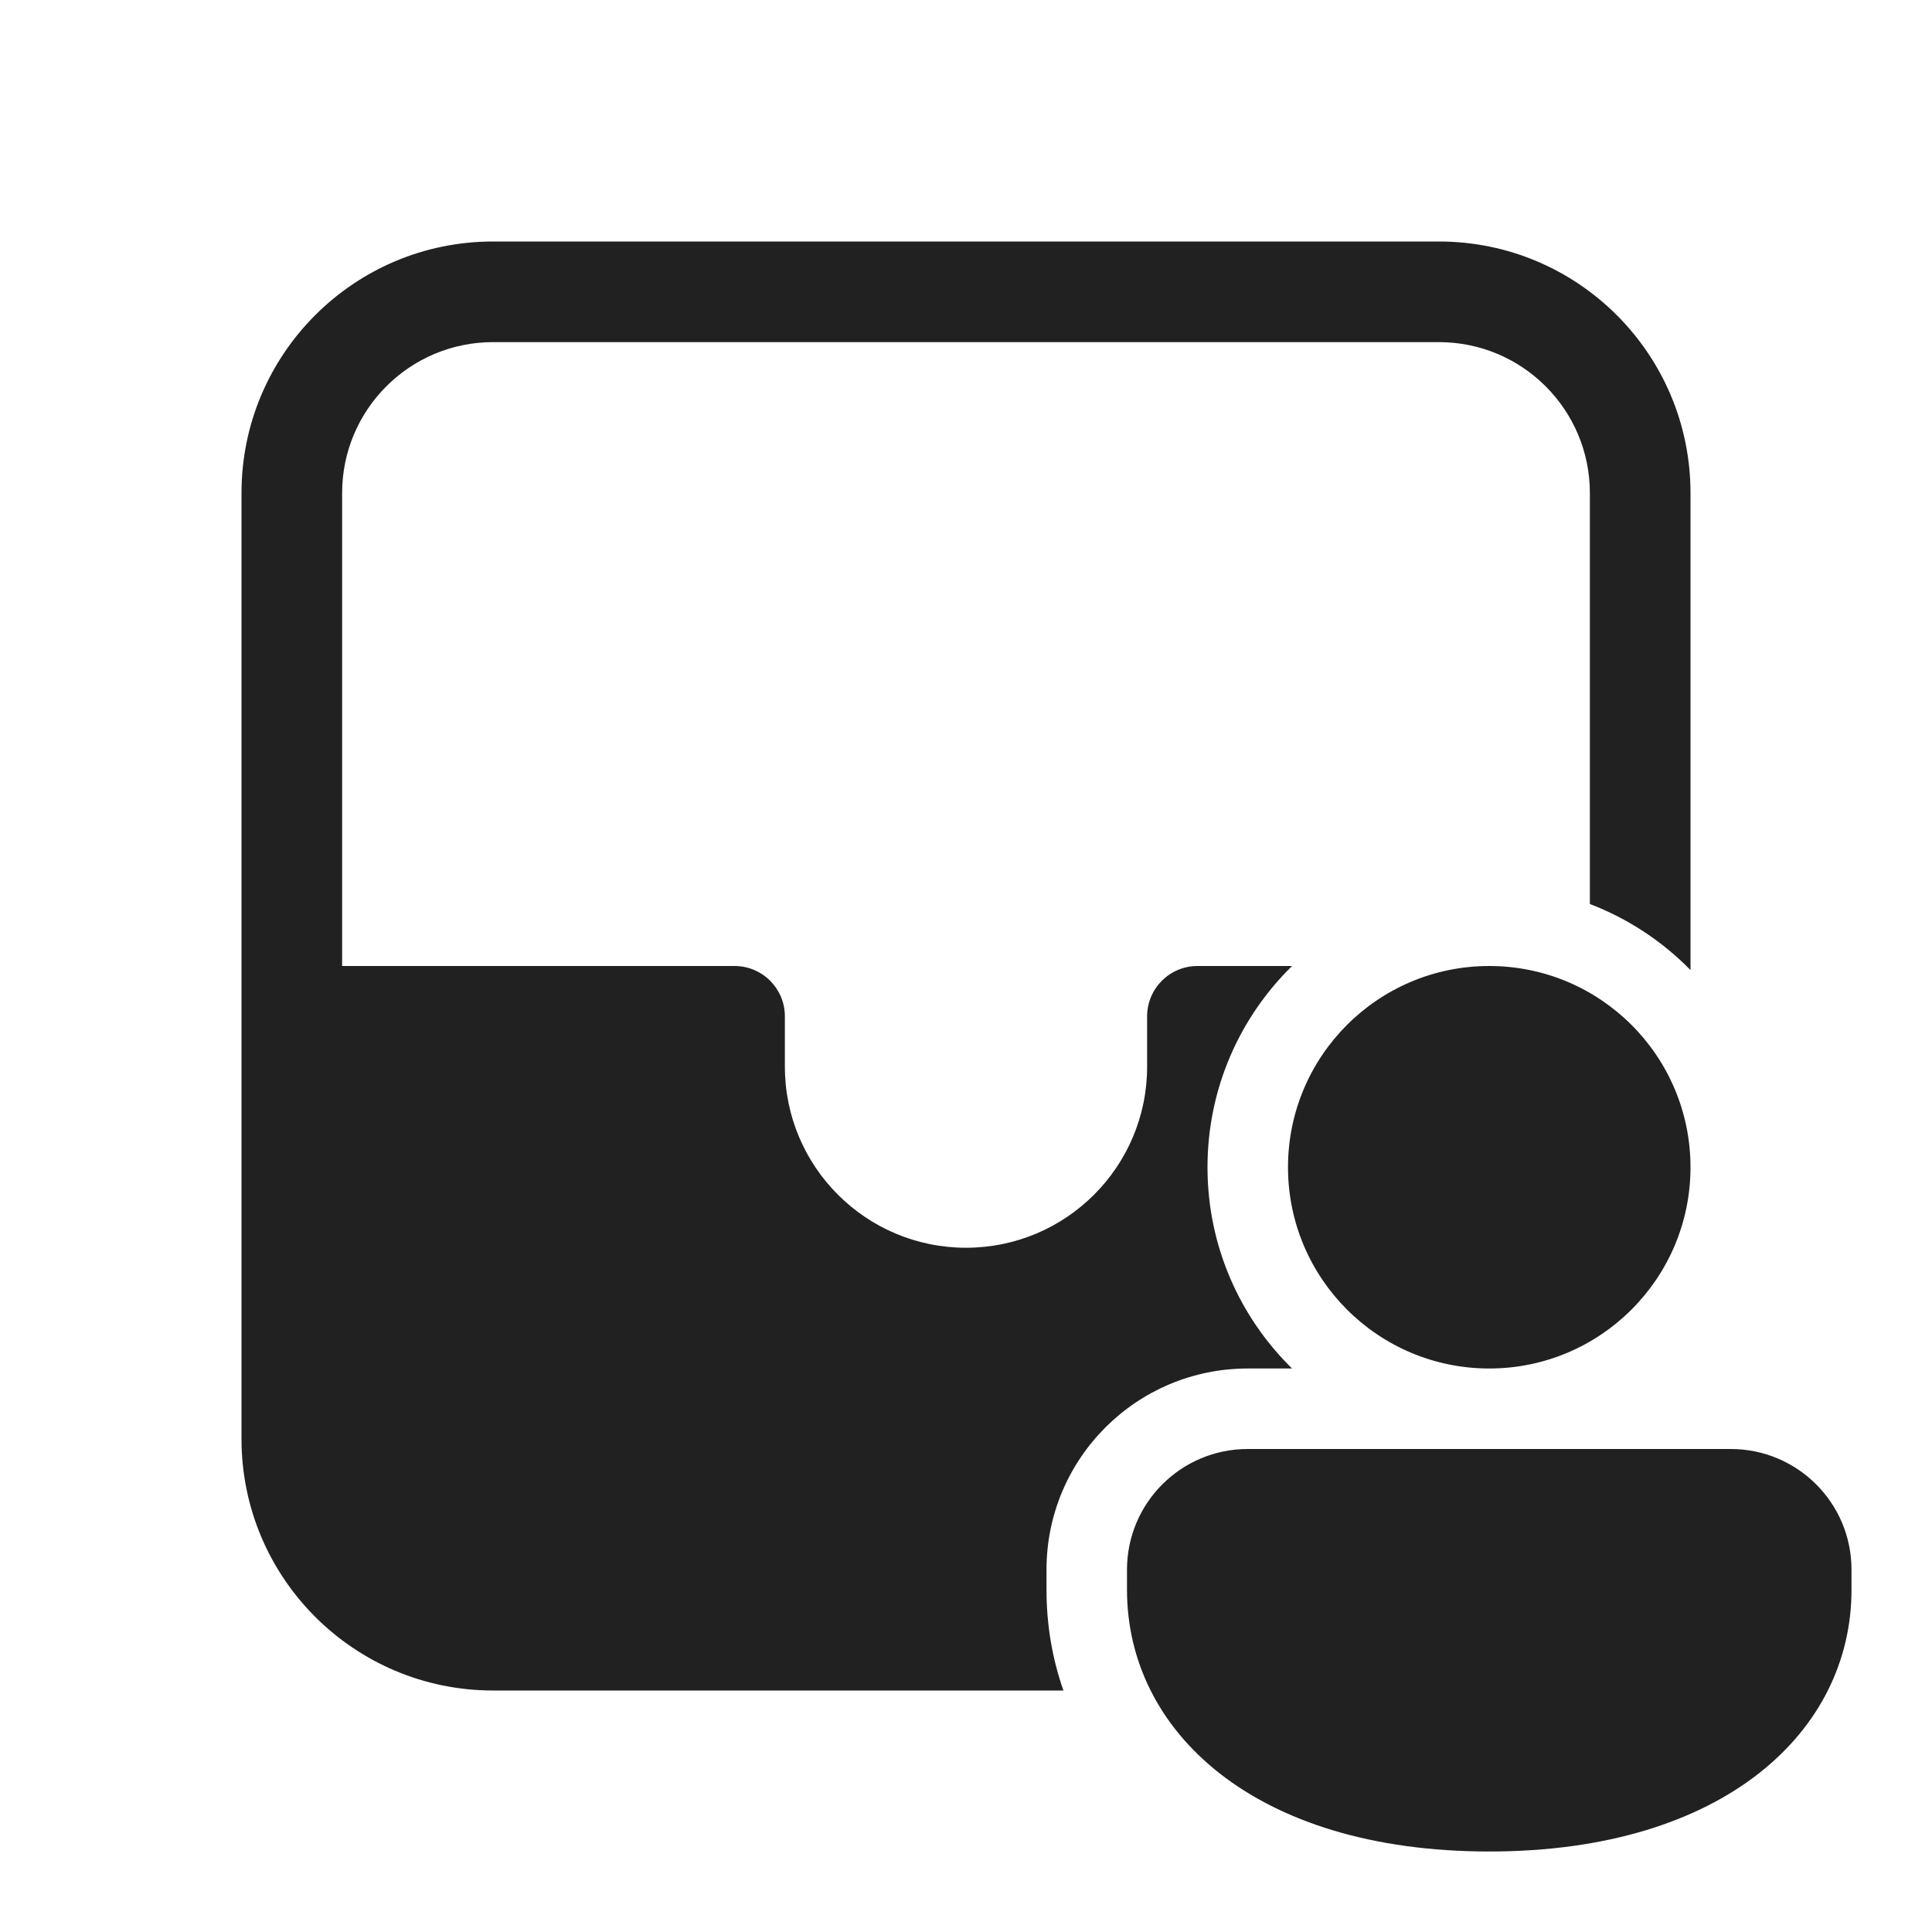 <svg width="48" height="48" viewBox="0 0 48 48" fill="none" xmlns="http://www.w3.org/2000/svg">
<path d="M12.25 6C8.798 6 6 8.798 6 12.25V35.75C6 39.202 8.798 42 12.25 42H26.42C26.143 41.207 26 40.367 26 39.5V38.998C26 36.234 28.241 34 31 34H32.101C30.805 32.73 30 30.959 30 29C30 27.041 30.805 25.27 32.101 24H29.75C29.06 24 28.5 24.56 28.5 25.25V26.5C28.5 28.985 26.485 31 24 31C21.515 31 19.5 28.985 19.5 26.5V25.25C19.5 24.56 18.94 24 18.25 24H8.5V12.25C8.5 10.179 10.179 8.5 12.25 8.5H35.75C37.821 8.5 39.5 10.179 39.5 12.25V22.46C40.45 22.823 41.301 23.387 42 24.101V12.25C42 8.798 39.202 6 35.75 6H12.25ZM42 29C42 31.761 39.761 34 37 34C34.239 34 32 31.761 32 29C32 26.239 34.239 24 37 24C39.761 24 42 26.239 42 29ZM46 39.5C46 43 42.85 46 37 46C31.15 46 28 43 28 39.5V38.998C28 37.341 29.343 36 31 36H43C44.657 36 46 37.341 46 38.998V39.5Z" fill="#212121"/>
</svg>
